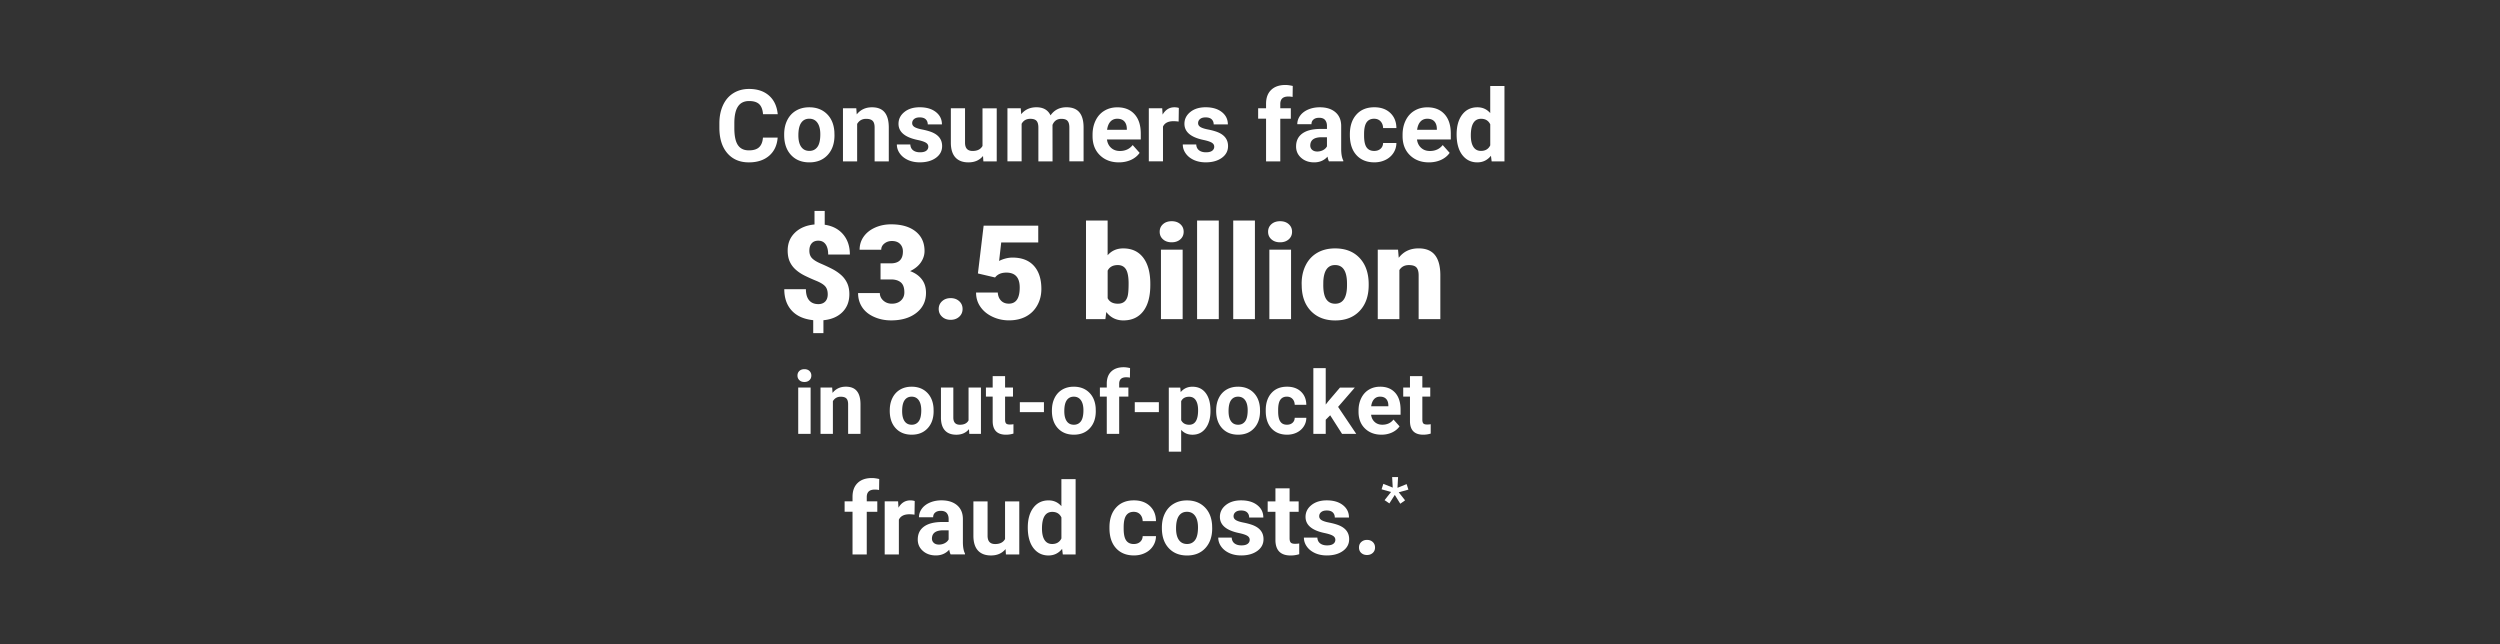 <svg id="Layer_1" xmlns="http://www.w3.org/2000/svg" viewBox="0 0 970 250"><rect x="0" y="0" width="970" height="250" fill="#333333" stroke="none"/><style>.st0{fill:#fff}</style><path class="st0" d="M301.73 53.38c-.22 2.98-1.32 5.33-3.3 7.05-1.99 1.71-4.61 2.57-7.86 2.57-3.55 0-6.35-1.2-8.39-3.59-2.04-2.39-3.06-5.68-3.06-9.85v-1.69c0-2.67.47-5.01 1.41-7.05s2.28-3.59 4.03-4.68c1.75-1.08 3.77-1.63 6.08-1.63 3.2 0 5.78.86 7.73 2.57 1.95 1.71 3.08 4.12 3.39 7.22h-5.71c-.14-1.79-.64-3.09-1.49-3.89-.86-.81-2.16-1.21-3.91-1.21-1.9 0-3.33.68-4.27 2.05-.95 1.37-1.43 3.48-1.46 6.35v2.09c0 3 .45 5.19 1.36 6.57.91 1.38 2.34 2.08 4.29 2.08 1.76 0 3.08-.4 3.95-1.21.87-.81 1.37-2.05 1.5-3.74h5.71zM304.26 52.12c0-2.04.39-3.87 1.18-5.47s1.92-2.84 3.4-3.71c1.48-.88 3.2-1.31 5.15-1.31 2.78 0 5.05.85 6.81 2.55 1.76 1.7 2.74 4.01 2.94 6.93l.04 1.41c0 3.16-.88 5.7-2.65 7.61-1.76 1.91-4.13 2.87-7.1 2.87s-5.34-.95-7.11-2.86c-1.77-1.9-2.66-4.49-2.66-7.77v-.25zm5.51.39c0 1.96.37 3.46 1.11 4.49.74 1.04 1.79 1.55 3.16 1.55 1.33 0 2.37-.51 3.12-1.54.75-1.02 1.12-2.66 1.12-4.91 0-1.92-.38-3.41-1.12-4.46s-1.8-1.58-3.16-1.58c-1.35 0-2.39.52-3.12 1.57-.74 1.06-1.11 2.68-1.11 4.88zM332.24 42.01l.17 2.38c1.47-1.84 3.45-2.76 5.92-2.76 2.18 0 3.81.64 4.88 1.92s1.61 3.2 1.64 5.75v13.31h-5.5V49.44c0-1.17-.25-2.02-.76-2.54s-1.35-.79-2.53-.79c-1.55 0-2.71.66-3.49 1.98v14.53h-5.5v-20.6h5.17zM360.18 56.92c0-.67-.33-1.2-1-1.59-.67-.39-1.74-.73-3.21-1.04-4.9-1.03-7.35-3.11-7.35-6.25 0-1.83.76-3.35 2.28-4.58 1.52-1.23 3.5-1.84 5.95-1.84 2.62 0 4.71.62 6.27 1.85 1.57 1.23 2.35 2.83 2.35 4.8h-5.5c0-.79-.25-1.44-.76-1.95s-1.3-.77-2.38-.77c-.93 0-1.64.21-2.15.63s-.76.95-.76 1.6c0 .61.29 1.1.87 1.48.58.37 1.55.7 2.92.97 1.37.27 2.53.58 3.47.92 2.91 1.07 4.36 2.91 4.36 5.54 0 1.88-.81 3.4-2.42 4.56-1.61 1.16-3.69 1.74-6.25 1.74-1.73 0-3.26-.31-4.6-.92-1.34-.62-2.39-1.46-3.15-2.53s-1.14-2.23-1.14-3.48h5.22c.05.98.41 1.73 1.08 2.25s1.57.78 2.71.78c1.05 0 1.85-.2 2.39-.6.52-.4.8-.92.8-1.57zM381.41 60.52c-1.36 1.65-3.24 2.48-5.64 2.48-2.21 0-3.89-.63-5.06-1.9-1.16-1.27-1.75-3.13-1.78-5.58v-13.5h5.5v13.33c0 2.15.98 3.22 2.93 3.22 1.87 0 3.15-.65 3.85-1.94v-14.6h5.52v20.6h-5.18l-.14-2.11zM396.05 42.01l.17 2.3c1.46-1.79 3.43-2.69 5.92-2.69 2.65 0 4.48 1.05 5.47 3.14 1.45-2.09 3.51-3.14 6.19-3.14 2.23 0 3.9.65 4.99 1.95s1.64 3.26 1.64 5.87V62.6h-5.52V49.48c0-1.17-.23-2.02-.69-2.56-.46-.54-1.26-.81-2.42-.81-1.65 0-2.79.79-3.43 2.36l.02 14.15h-5.5V49.49c0-1.19-.24-2.06-.71-2.59s-1.27-.8-2.4-.8c-1.56 0-2.69.65-3.39 1.94v14.57h-5.5v-20.6h5.16zM434.14 63c-3.02 0-5.48-.93-7.38-2.78-1.9-1.85-2.85-4.32-2.85-7.41v-.53c0-2.07.4-3.92 1.2-5.55.8-1.63 1.93-2.89 3.4-3.77 1.47-.88 3.14-1.32 5.02-1.32 2.82 0 5.04.89 6.66 2.67 1.62 1.78 2.43 4.3 2.43 7.56v2.25H429.5c.18 1.35.71 2.42 1.61 3.24.9.81 2.03 1.22 3.4 1.22 2.12 0 3.78-.77 4.97-2.3l2.7 3.03c-.83 1.17-1.94 2.08-3.35 2.73-1.42.63-2.98.96-4.69.96zm-.63-16.93c-1.09 0-1.98.37-2.66 1.11-.68.74-1.11 1.8-1.3 3.18h7.66v-.44c-.03-1.22-.36-2.17-.99-2.84s-1.54-1.01-2.71-1.01zM457.31 47.17c-.75-.1-1.41-.15-1.98-.15-2.08 0-3.45.7-4.09 2.11v13.48h-5.5v-20.6h5.2l.15 2.46c1.1-1.89 2.63-2.84 4.59-2.84.61 0 1.18.08 1.71.25l-.08 5.29zM471.12 56.92c0-.67-.33-1.2-1-1.59-.67-.39-1.74-.73-3.21-1.04-4.9-1.03-7.35-3.11-7.35-6.25 0-1.83.76-3.35 2.28-4.58 1.52-1.23 3.5-1.84 5.95-1.84 2.62 0 4.71.62 6.27 1.85 1.57 1.23 2.35 2.83 2.35 4.8h-5.5c0-.79-.25-1.44-.76-1.95s-1.3-.77-2.38-.77c-.93 0-1.64.21-2.15.63s-.76.95-.76 1.6c0 .61.29 1.1.87 1.48.58.37 1.55.7 2.92.97 1.37.27 2.53.58 3.47.92 2.91 1.07 4.36 2.91 4.36 5.54 0 1.88-.81 3.4-2.42 4.56-1.61 1.16-3.69 1.74-6.25 1.74-1.73 0-3.26-.31-4.6-.92-1.34-.62-2.39-1.46-3.15-2.53s-1.14-2.23-1.14-3.48h5.22c.05.98.41 1.73 1.08 2.25s1.57.78 2.71.78c1.05 0 1.85-.2 2.39-.6.53-.4.8-.92.8-1.57zM491.23 62.62V46.05h-3.07v-4.04h3.07v-1.75c0-2.31.66-4.1 1.99-5.38 1.33-1.28 3.18-1.91 5.57-1.91.76 0 1.7.13 2.8.38l-.06 4.27c-.46-.11-1.02-.17-1.68-.17-2.07 0-3.1.97-3.1 2.91v1.66h4.09v4.04h-4.09v16.57h-5.52zM515.64 62.62c-.25-.5-.44-1.11-.55-1.85-1.33 1.49-3.07 2.23-5.2 2.23-2.02 0-3.69-.58-5.02-1.75-1.33-1.17-1.99-2.64-1.99-4.42 0-2.18.81-3.86 2.43-5.03s3.96-1.76 7.02-1.77h2.53v-1.18c0-.95-.25-1.71-.73-2.29s-1.26-.86-2.31-.86c-.93 0-1.65.22-2.18.67s-.79 1.05-.79 1.83h-5.5c0-1.19.37-2.3 1.1-3.31s1.78-1.81 3.12-2.39c1.35-.58 2.86-.87 4.53-.87 2.54 0 4.55.64 6.04 1.91 1.49 1.28 2.24 3.07 2.24 5.38v8.93c.01 1.96.29 3.43.82 4.44v.32h-5.56zm-4.55-3.83c.81 0 1.56-.18 2.25-.54.69-.36 1.19-.85 1.52-1.46v-3.54h-2.06c-2.76 0-4.22.95-4.4 2.86l-.02.32c0 .69.24 1.25.72 1.69s1.15.67 1.99.67zM533.18 58.56c1.02 0 1.84-.28 2.47-.84s.96-1.3.99-2.23h5.16c-.01 1.4-.39 2.68-1.14 3.84-.75 1.16-1.78 2.06-3.08 2.7-1.3.64-2.74.96-4.31.96-2.95 0-5.27-.94-6.97-2.81s-2.55-4.46-2.55-7.76v-.36c0-3.17.84-5.71 2.53-7.6 1.69-1.89 4.01-2.84 6.95-2.84 2.58 0 4.64.73 6.2 2.2 1.55 1.47 2.35 3.42 2.37 5.86h-5.16c-.03-1.07-.36-1.94-.99-2.61-.63-.67-1.47-1-2.51-1-1.28 0-2.25.47-2.9 1.4-.65.93-.98 2.45-.98 4.55v.57c0 2.12.32 3.65.97 4.58.65.93 1.63 1.39 2.95 1.39zM554.43 63c-3.02 0-5.48-.93-7.38-2.78s-2.85-4.32-2.85-7.41v-.53c0-2.07.4-3.92 1.2-5.55.8-1.63 1.93-2.89 3.4-3.77 1.47-.88 3.14-1.32 5.02-1.32 2.82 0 5.04.89 6.66 2.67 1.62 1.78 2.43 4.3 2.43 7.56v2.25h-13.12c.18 1.35.71 2.42 1.61 3.24s2.03 1.22 3.4 1.22c2.12 0 3.78-.77 4.97-2.3l2.7 3.03c-.82 1.17-1.94 2.08-3.35 2.73-1.41.63-2.98.96-4.69.96zm-.63-16.93c-1.09 0-1.98.37-2.66 1.11s-1.11 1.8-1.3 3.18h7.66v-.44c-.03-1.22-.36-2.17-.99-2.84s-1.54-1.01-2.71-1.01zM565.17 52.16c0-3.21.72-5.77 2.16-7.67s3.41-2.86 5.91-2.86c2.01 0 3.66.75 4.97 2.25V33.37h5.52v29.25h-4.97l-.27-2.19c-1.37 1.71-3.13 2.57-5.29 2.57-2.43 0-4.37-.96-5.84-2.87-1.45-1.91-2.19-4.57-2.19-7.97zm5.51.41c0 1.93.34 3.41 1.01 4.44.67 1.03 1.65 1.54 2.93 1.54 1.7 0 2.9-.72 3.6-2.16v-8.14c-.69-1.44-1.87-2.16-3.56-2.16-2.66.01-3.98 2.17-3.98 6.48zM321.16 114.2c0-1.31-.32-2.34-.97-3.09-.65-.75-1.79-1.45-3.41-2.12-1.63-.66-3.13-1.34-4.51-2.02-1.38-.68-2.56-1.47-3.56-2.37s-1.76-1.93-2.29-3.11-.8-2.61-.8-4.28c0-2.81.95-5.12 2.84-6.94 1.89-1.82 4.42-2.88 7.57-3.17v-5.25h3.96v5.35c3.04.45 5.42 1.7 7.16 3.75 1.73 2.05 2.6 4.65 2.6 7.81h-8.42c0-1.73-.33-3.05-1-3.98-.66-.93-1.61-1.39-2.84-1.39-1.1 0-1.95.34-2.55 1.03-.61.69-.91 1.64-.91 2.85 0 1.23.35 2.2 1.05 2.93.7.72 1.82 1.41 3.36 2.07 1.54.66 3 1.34 4.37 2.04 1.37.71 2.55 1.51 3.55 2.4s1.78 1.94 2.34 3.14.85 2.63.85 4.31c0 2.84-.9 5.15-2.7 6.95-1.8 1.79-4.25 2.84-7.36 3.14v5.01h-3.96v-5.03c-3.62-.38-6.4-1.62-8.33-3.72s-2.9-4.87-2.9-8.31h8.39c0 1.89.42 3.33 1.26 4.32.84.99 2.03 1.48 3.57 1.48 1.13 0 2.02-.34 2.67-1.01.65-.68.97-1.61.97-2.79zM341.66 102.18h3.96c3.14 0 4.71-1.54 4.71-4.61 0-1.2-.37-2.17-1.12-2.93s-1.8-1.13-3.16-1.13c-1.11 0-2.08.32-2.9.97-.82.65-1.23 1.45-1.23 2.42h-8.39c0-1.91.53-3.61 1.59-5.1s2.54-2.66 4.42-3.5c1.88-.84 3.96-1.26 6.21-1.26 4.03 0 7.2.92 9.51 2.76s3.46 4.37 3.46 7.6c0 1.56-.48 3.03-1.43 4.42-.96 1.39-2.35 2.51-4.17 3.37 1.92.7 3.44 1.76 4.53 3.17 1.1 1.42 1.64 3.18 1.64 5.27 0 3.24-1.25 5.83-3.74 7.77s-5.76 2.91-9.81 2.91c-2.38 0-4.58-.45-6.61-1.36-2.03-.9-3.57-2.16-4.62-3.76s-1.57-3.42-1.57-5.47h8.44c0 1.11.45 2.08 1.34 2.89.9.81 2 1.22 3.31 1.22 1.48 0 2.66-.41 3.54-1.23.88-.82 1.32-1.87 1.32-3.15 0-1.83-.46-3.12-1.37-3.88-.91-.76-2.18-1.15-3.79-1.15h-4.08v-6.24zM368.85 115.67c1.33 0 2.43.39 3.31 1.18s1.32 1.8 1.32 3.03c0 1.23-.44 2.24-1.32 3.03-.88.79-1.98 1.18-3.31 1.18-1.34 0-2.45-.4-3.32-1.2-.87-.8-1.31-1.8-1.31-3.01 0-1.21.44-2.22 1.31-3.01.87-.8 1.98-1.2 3.32-1.2zM379.43 106.1l2.22-18.55h21.19v6.52h-14.37l-.82 7.2c.6-.35 1.38-.66 2.35-.93.97-.27 1.92-.4 2.85-.4 3.6 0 6.37 1.07 8.3 3.2s2.9 5.13 2.9 8.98c0 2.32-.52 4.43-1.56 6.31s-2.49 3.33-4.37 4.35c-1.88 1.01-4.09 1.52-6.65 1.52-2.28 0-4.41-.47-6.4-1.41s-3.55-2.22-4.68-3.86c-1.13-1.63-1.69-3.48-1.67-5.54h8.42c.08 1.33.51 2.38 1.27 3.16s1.77 1.17 3.01 1.17c2.82 0 4.23-2.09 4.23-6.26 0-3.86-1.73-5.79-5.18-5.79-1.96 0-3.42.63-4.38 1.89l-6.66-1.56zM446.32 110.57c0 4.42-.91 7.81-2.74 10.19-1.83 2.37-4.4 3.56-7.72 3.56-2.74 0-4.95-1.09-6.62-3.26l-.35 2.76h-7.52V85.57h8.39v13.47c1.56-1.78 3.58-2.66 6.05-2.66 3.35 0 5.94 1.2 7.77 3.61 1.83 2.41 2.74 5.79 2.74 10.16v.42zm-8.42-.54c0-2.58-.35-4.43-1.03-5.53s-1.75-1.65-3.17-1.65c-1.89 0-3.2.72-3.93 2.16v10.69c.71 1.43 2.04 2.14 3.98 2.14 1.98 0 3.23-.96 3.76-2.88.26-.95.39-2.59.39-4.93zM449.96 89.92c0-1.2.43-2.17 1.29-2.94.86-.76 1.98-1.15 3.36-1.15s2.5.38 3.36 1.15c.86.76 1.29 1.74 1.29 2.94s-.43 2.18-1.29 2.94c-.86.76-1.98 1.15-3.36 1.15s-2.5-.38-3.36-1.15c-.86-.76-1.29-1.74-1.29-2.94zm8.91 33.9h-8.42V96.87h8.42v26.95zM472.89 123.82h-8.42V85.57h8.42v38.25zM486.91 123.82h-8.42V85.57h8.42v38.25zM492.02 89.92c0-1.2.43-2.17 1.29-2.94.86-.76 1.98-1.15 3.36-1.15s2.5.38 3.36 1.15c.86.76 1.29 1.74 1.29 2.94s-.43 2.18-1.29 2.94c-.86.76-1.98 1.15-3.36 1.15s-2.5-.38-3.36-1.15c-.86-.76-1.29-1.74-1.29-2.94zm8.91 33.9h-8.42V96.87h8.42v26.95zM505.04 110.09c0-2.69.52-5.08 1.57-7.18 1.05-2.1 2.55-3.71 4.51-4.84s4.26-1.69 6.9-1.69c4.03 0 7.21 1.25 9.54 3.75s3.49 5.9 3.49 10.2v.3c0 4.2-1.17 7.53-3.5 10-2.33 2.47-5.49 3.7-9.47 3.7-3.83 0-6.91-1.15-9.24-3.45-2.32-2.3-3.58-5.42-3.76-9.35l-.04-1.44zm8.39.53c0 2.49.39 4.32 1.17 5.48.78 1.16 1.93 1.74 3.46 1.74 2.99 0 4.52-2.3 4.58-6.9v-.85c0-4.83-1.54-7.25-4.63-7.25-2.81 0-4.33 2.08-4.56 6.25l-.02 1.53zM542.44 96.87l.27 3.16c1.86-2.44 4.43-3.66 7.7-3.66 2.81 0 4.9.84 6.29 2.52 1.38 1.68 2.1 4.2 2.15 7.57v17.36h-8.42v-17.01c0-1.36-.27-2.36-.82-3-.55-.64-1.54-.96-2.99-.96-1.64 0-2.86.65-3.66 1.94v19.03h-8.39V96.87h7.87zM309.42 145.72c0-.72.24-1.31.72-1.78.48-.46 1.14-.7 1.97-.7.82 0 1.47.23 1.96.7s.73 1.06.73 1.78c0 .73-.25 1.33-.74 1.79-.49.46-1.14.7-1.95.7s-1.46-.23-1.95-.7c-.49-.46-.74-1.06-.74-1.79zm5.1 22.61h-4.81v-17.96h4.81v17.96zM322.88 150.37l.15 2.07c1.28-1.6 3-2.41 5.16-2.41 1.9 0 3.32.56 4.25 1.68.93 1.12 1.41 2.79 1.43 5.01v11.61h-4.8v-11.49c0-1.02-.22-1.76-.66-2.22s-1.18-.69-2.21-.69c-1.35 0-2.36.58-3.04 1.73v12.67h-4.8v-17.96h4.52zM345.23 159.18c0-1.78.34-3.37 1.03-4.76s1.67-2.47 2.96-3.24c1.29-.76 2.79-1.14 4.49-1.14 2.42 0 4.4.74 5.93 2.22 1.53 1.48 2.39 3.5 2.57 6.04l.03 1.23c0 2.76-.77 4.97-2.31 6.63-1.54 1.67-3.6 2.5-6.19 2.5s-4.66-.83-6.2-2.49c-1.54-1.66-2.32-3.92-2.32-6.77v-.22zm4.8.35c0 1.71.32 3.01.96 3.92s1.56 1.35 2.76 1.35c1.16 0 2.07-.45 2.72-1.34s.98-2.32.98-4.28c0-1.67-.33-2.97-.98-3.89s-1.57-1.38-2.76-1.38c-1.17 0-2.08.46-2.72 1.37-.64.91-.96 2.33-.96 4.25zM375.96 166.51c-1.18 1.44-2.82 2.16-4.91 2.16-1.93 0-3.4-.55-4.41-1.66-1.01-1.11-1.53-2.73-1.55-4.87v-11.77h4.8v11.62c0 1.87.85 2.81 2.56 2.81 1.63 0 2.75-.56 3.35-1.7v-12.73h4.81v17.96h-4.52l-.13-1.82zM389.97 145.95v4.42h3.07v3.52h-3.07v8.96c0 .66.13 1.14.38 1.43.25.29.74.43 1.46.43.53 0 1-.04 1.41-.12v3.64c-.94.29-1.91.43-2.91.43-3.36 0-5.08-1.7-5.15-5.1v-9.68h-2.62v-3.52h2.62v-4.42h4.81zM405.05 159.91h-9.35v-3.87h9.35v3.87zM408.15 159.18c0-1.78.34-3.37 1.03-4.76s1.67-2.47 2.96-3.24c1.29-.76 2.79-1.14 4.49-1.14 2.42 0 4.4.74 5.93 2.22 1.53 1.48 2.39 3.5 2.57 6.04l.03 1.23c0 2.76-.77 4.97-2.31 6.63-1.54 1.67-3.6 2.5-6.19 2.5s-4.66-.83-6.2-2.49c-1.54-1.66-2.32-3.92-2.32-6.77v-.22zm4.8.35c0 1.71.32 3.01.96 3.92s1.56 1.35 2.76 1.35c1.16 0 2.07-.45 2.72-1.34s.98-2.32.98-4.28c0-1.67-.33-2.97-.98-3.89s-1.57-1.38-2.76-1.38c-1.17 0-2.08.46-2.72 1.37-.64.91-.96 2.33-.96 4.25zM429.43 168.33v-14.44h-2.67v-3.52h2.67v-1.53c0-2.01.58-3.58 1.73-4.69 1.16-1.11 2.78-1.67 4.86-1.67.66 0 1.48.11 2.44.33l-.05 3.72c-.4-.1-.89-.15-1.46-.15-1.8 0-2.71.85-2.71 2.54v1.45h3.57v3.52h-3.57v14.44h-4.81zM449.64 159.91h-9.35v-3.87h9.35v3.87zM469.66 159.52c0 2.77-.63 4.98-1.88 6.65-1.26 1.67-2.95 2.5-5.09 2.5-1.82 0-3.28-.63-4.4-1.89v8.47h-4.8v-24.87h4.45l.17 1.76c1.16-1.39 2.68-2.09 4.55-2.09 2.21 0 3.93.82 5.16 2.46 1.23 1.64 1.84 3.9 1.84 6.77v.24zm-4.8-.35c0-1.67-.3-2.96-.89-3.87-.59-.91-1.45-1.36-2.58-1.36-1.5 0-2.54.58-3.1 1.73v7.36c.59 1.18 1.63 1.78 3.14 1.78 2.29-.02 3.43-1.89 3.43-5.64zM471.88 159.18c0-1.78.34-3.37 1.03-4.76s1.67-2.47 2.96-3.24c1.29-.76 2.79-1.14 4.49-1.14 2.42 0 4.4.74 5.93 2.22 1.53 1.48 2.39 3.5 2.57 6.04l.03 1.23c0 2.76-.77 4.97-2.31 6.63-1.54 1.67-3.6 2.5-6.19 2.5s-4.66-.83-6.2-2.49c-1.54-1.66-2.32-3.92-2.32-6.77v-.22zm4.8.35c0 1.71.32 3.01.96 3.92s1.56 1.35 2.76 1.35c1.16 0 2.07-.45 2.72-1.34s.98-2.32.98-4.28c0-1.67-.33-2.97-.98-3.89s-1.57-1.38-2.76-1.38c-1.17 0-2.08.46-2.72 1.37-.64.91-.96 2.33-.96 4.25zM499.33 164.79c.88 0 1.6-.24 2.16-.73.55-.49.84-1.13.86-1.94h4.5a6.061 6.061 0 0 1-1 3.34c-.65 1.01-1.55 1.8-2.68 2.36-1.13.56-2.39.84-3.76.84-2.57 0-4.59-.82-6.08-2.45-1.48-1.63-2.22-3.89-2.22-6.77v-.31c0-2.77.74-4.97 2.21-6.62 1.47-1.65 3.49-2.47 6.06-2.47 2.25 0 4.05.64 5.4 1.92s2.04 2.98 2.07 5.1h-4.5c-.02-.93-.31-1.69-.86-2.28-.55-.58-1.29-.88-2.19-.88-1.12 0-1.96.41-2.53 1.22-.57.81-.85 2.14-.85 3.96v.5c0 1.85.28 3.18.85 3.99.55.82 1.4 1.22 2.56 1.22zM516.11 161.13l-1.73 1.73v5.48h-4.8v-25.5h4.8v14.13l.93-1.2 4.6-5.39h5.76l-6.49 7.49 7.05 10.48h-5.51l-4.61-7.22zM536.02 168.66c-2.63 0-4.78-.81-6.43-2.42-1.65-1.62-2.48-3.77-2.48-6.46v-.46c0-1.8.35-3.42 1.05-4.84.7-1.42 1.68-2.52 2.96-3.29s2.74-1.15 4.38-1.15c2.46 0 4.39.77 5.8 2.32 1.41 1.55 2.12 3.75 2.12 6.59v1.96h-11.44c.15 1.17.62 2.12 1.4 2.82.78.71 1.77 1.06 2.96 1.06 1.85 0 3.29-.67 4.33-2.01l2.36 2.64c-.72 1.02-1.69 1.81-2.92 2.38s-2.6.86-4.09.86zm-.55-14.76c-.95 0-1.72.32-2.32.97-.59.65-.97 1.57-1.14 2.77h6.67v-.38c-.02-1.07-.31-1.89-.86-2.48-.55-.58-1.33-.88-2.35-.88zM551.87 145.95v4.42h3.07v3.52h-3.07v8.96c0 .66.13 1.14.38 1.43.25.29.74.43 1.46.43.53 0 1-.04 1.41-.12v3.64c-.94.29-1.91.43-2.9.43-3.37 0-5.08-1.7-5.15-5.1v-9.68h-2.62v-3.52h2.62v-4.42h4.8zM330.78 215.13v-16.57h-3.07v-4.04h3.07v-1.75c0-2.31.66-4.1 1.99-5.38 1.33-1.28 3.18-1.91 5.57-1.91.76 0 1.7.13 2.8.38l-.06 4.27c-.46-.12-1.02-.17-1.68-.17-2.07 0-3.1.97-3.1 2.91v1.66h4.09v4.04h-4.09v16.57h-5.52zM354.83 199.69c-.75-.1-1.41-.15-1.98-.15-2.08 0-3.45.71-4.09 2.11v13.48h-5.5v-20.6h5.2l.15 2.46c1.1-1.89 2.63-2.84 4.59-2.84.61 0 1.18.08 1.71.25l-.08 5.29zM368.85 215.13c-.25-.5-.44-1.11-.55-1.85-1.33 1.48-3.07 2.23-5.2 2.23-2.02 0-3.69-.58-5.02-1.75-1.33-1.17-1.99-2.64-1.99-4.42 0-2.18.81-3.86 2.43-5.03 1.62-1.17 3.96-1.76 7.02-1.77h2.53v-1.18c0-.95-.25-1.71-.73-2.29-.49-.57-1.26-.86-2.31-.86-.93 0-1.65.22-2.18.67-.53.44-.79 1.05-.79 1.83h-5.5c0-1.19.37-2.3 1.1-3.31s1.78-1.81 3.12-2.39c1.35-.58 2.86-.87 4.53-.87 2.54 0 4.55.64 6.05 1.91 1.49 1.28 2.24 3.07 2.24 5.38v8.93c.01 1.96.29 3.43.82 4.44v.32h-5.57zm-4.55-3.83c.81 0 1.56-.18 2.25-.54.69-.36 1.19-.85 1.52-1.46v-3.54h-2.06c-2.76 0-4.22.95-4.4 2.86l-.02.32c0 .69.24 1.25.72 1.69s1.15.67 1.99.67zM390.16 213.04c-1.36 1.65-3.24 2.48-5.64 2.48-2.21 0-3.89-.63-5.06-1.9-1.16-1.27-1.75-3.13-1.78-5.58v-13.5h5.5v13.33c0 2.15.98 3.22 2.93 3.22 1.87 0 3.15-.65 3.85-1.95v-14.6h5.52v20.6h-5.18l-.14-2.1zM398.78 204.68c0-3.21.72-5.77 2.16-7.67 1.44-1.9 3.41-2.86 5.91-2.86 2.01 0 3.66.75 4.97 2.25v-10.51h5.52v29.25h-4.97l-.27-2.19c-1.37 1.71-3.14 2.57-5.29 2.57-2.42 0-4.37-.96-5.84-2.87-1.45-1.91-2.19-4.57-2.19-7.97zm5.51.41c0 1.93.34 3.41 1.01 4.44.67 1.03 1.65 1.54 2.93 1.54 1.7 0 2.9-.72 3.6-2.16v-8.14c-.69-1.44-1.87-2.16-3.56-2.16-2.66.01-3.98 2.17-3.98 6.48zM439.9 211.08c1.01 0 1.84-.28 2.47-.84s.96-1.3.99-2.23h5.16c-.01 1.4-.39 2.68-1.14 3.84-.75 1.16-1.77 2.06-3.08 2.7-1.3.64-2.74.96-4.31.96-2.95 0-5.27-.94-6.97-2.81s-2.55-4.46-2.55-7.76v-.36c0-3.17.84-5.71 2.53-7.6 1.69-1.89 4.01-2.84 6.95-2.84 2.58 0 4.64.73 6.2 2.2 1.56 1.47 2.35 3.42 2.37 5.86h-5.16c-.03-1.07-.36-1.94-.99-2.61-.63-.67-1.47-1-2.51-1-1.28 0-2.25.47-2.9 1.4-.65.93-.98 2.45-.98 4.55v.57c0 2.12.32 3.65.97 4.58s1.63 1.39 2.95 1.39zM450.81 204.64c0-2.04.39-3.87 1.18-5.46s1.92-2.84 3.4-3.71c1.48-.88 3.2-1.31 5.15-1.31 2.78 0 5.05.85 6.81 2.55 1.76 1.7 2.74 4.01 2.94 6.93l.04 1.41c0 3.16-.88 5.7-2.65 7.61-1.76 1.91-4.13 2.87-7.1 2.87s-5.34-.95-7.11-2.86c-1.77-1.9-2.66-4.49-2.66-7.77v-.26zm5.5.39c0 1.96.37 3.46 1.11 4.49.74 1.04 1.79 1.55 3.16 1.55 1.33 0 2.37-.51 3.12-1.54.75-1.02 1.12-2.66 1.12-4.91 0-1.92-.38-3.41-1.12-4.46-.75-1.05-1.8-1.58-3.16-1.58-1.35 0-2.39.52-3.12 1.57-.74 1.06-1.11 2.68-1.11 4.88zM484.88 209.44c0-.67-.33-1.2-1-1.59-.67-.39-1.74-.73-3.21-1.04-4.9-1.03-7.35-3.11-7.35-6.25 0-1.83.76-3.36 2.28-4.58 1.52-1.22 3.5-1.84 5.95-1.84 2.62 0 4.71.62 6.27 1.85 1.57 1.23 2.35 2.83 2.35 4.8h-5.5c0-.79-.25-1.44-.76-1.95s-1.3-.77-2.38-.77c-.93 0-1.64.21-2.15.63-.51.42-.76.95-.76 1.6 0 .61.29 1.1.87 1.48.58.38 1.55.7 2.92.97 1.37.27 2.53.58 3.47.92 2.91 1.07 4.36 2.91 4.36 5.54 0 1.88-.81 3.4-2.42 4.56-1.61 1.16-3.69 1.74-6.25 1.74-1.73 0-3.26-.31-4.6-.92-1.34-.62-2.39-1.46-3.15-2.53s-1.14-2.23-1.14-3.48h5.22c.05.98.41 1.73 1.08 2.25s1.57.78 2.71.78c1.05 0 1.85-.2 2.39-.6.53-.4.8-.92.8-1.57zM500.36 189.46v5.07h3.52v4.04h-3.52v10.28c0 .76.15 1.31.44 1.64.29.33.85.5 1.68.5.61 0 1.15-.04 1.62-.13v4.17c-1.08.33-2.19.5-3.33.5-3.86 0-5.83-1.95-5.9-5.85v-11.1h-3.01v-4.04h3.01v-5.07h5.49zM518.11 209.44c0-.67-.33-1.2-1-1.59-.67-.39-1.74-.73-3.21-1.04-4.9-1.03-7.35-3.11-7.35-6.25 0-1.83.76-3.36 2.28-4.58s3.5-1.84 5.95-1.84c2.62 0 4.71.62 6.27 1.85 1.57 1.23 2.35 2.83 2.35 4.8h-5.5c0-.79-.25-1.44-.76-1.95s-1.3-.77-2.38-.77c-.93 0-1.64.21-2.15.63-.51.42-.76.95-.76 1.6 0 .61.29 1.1.87 1.48s1.55.7 2.92.97c1.37.27 2.53.58 3.47.92 2.91 1.07 4.36 2.91 4.36 5.54 0 1.88-.81 3.4-2.42 4.56-1.61 1.16-3.69 1.74-6.25 1.74-1.73 0-3.26-.31-4.6-.92-1.34-.62-2.39-1.46-3.15-2.53s-1.14-2.23-1.14-3.48h5.22c.05.98.41 1.73 1.08 2.25.67.52 1.57.78 2.71.78 1.05 0 1.85-.2 2.39-.6.53-.4.8-.92.8-1.57zM527.29 212.43c0-.88.29-1.59.88-2.13s1.33-.82 2.22-.82c.9 0 1.65.27 2.24.82.59.55.88 1.26.88 2.13 0 .86-.29 1.56-.88 2.1s-1.33.81-2.25.81c-.9 0-1.64-.27-2.23-.81s-.86-1.24-.86-2.1z"/><g><path class="st0" d="M539.73 190.89l-3.68-1.04.69-2.12 3.64 1.46-.23-4.09h2.3l-.23 4.17 3.55-1.44.69 2.14-3.75 1.04 2.46 3.12-1.86 1.32-2.13-3.42-2.11 3.3-1.86-1.27 2.52-3.17z"/></g></svg>